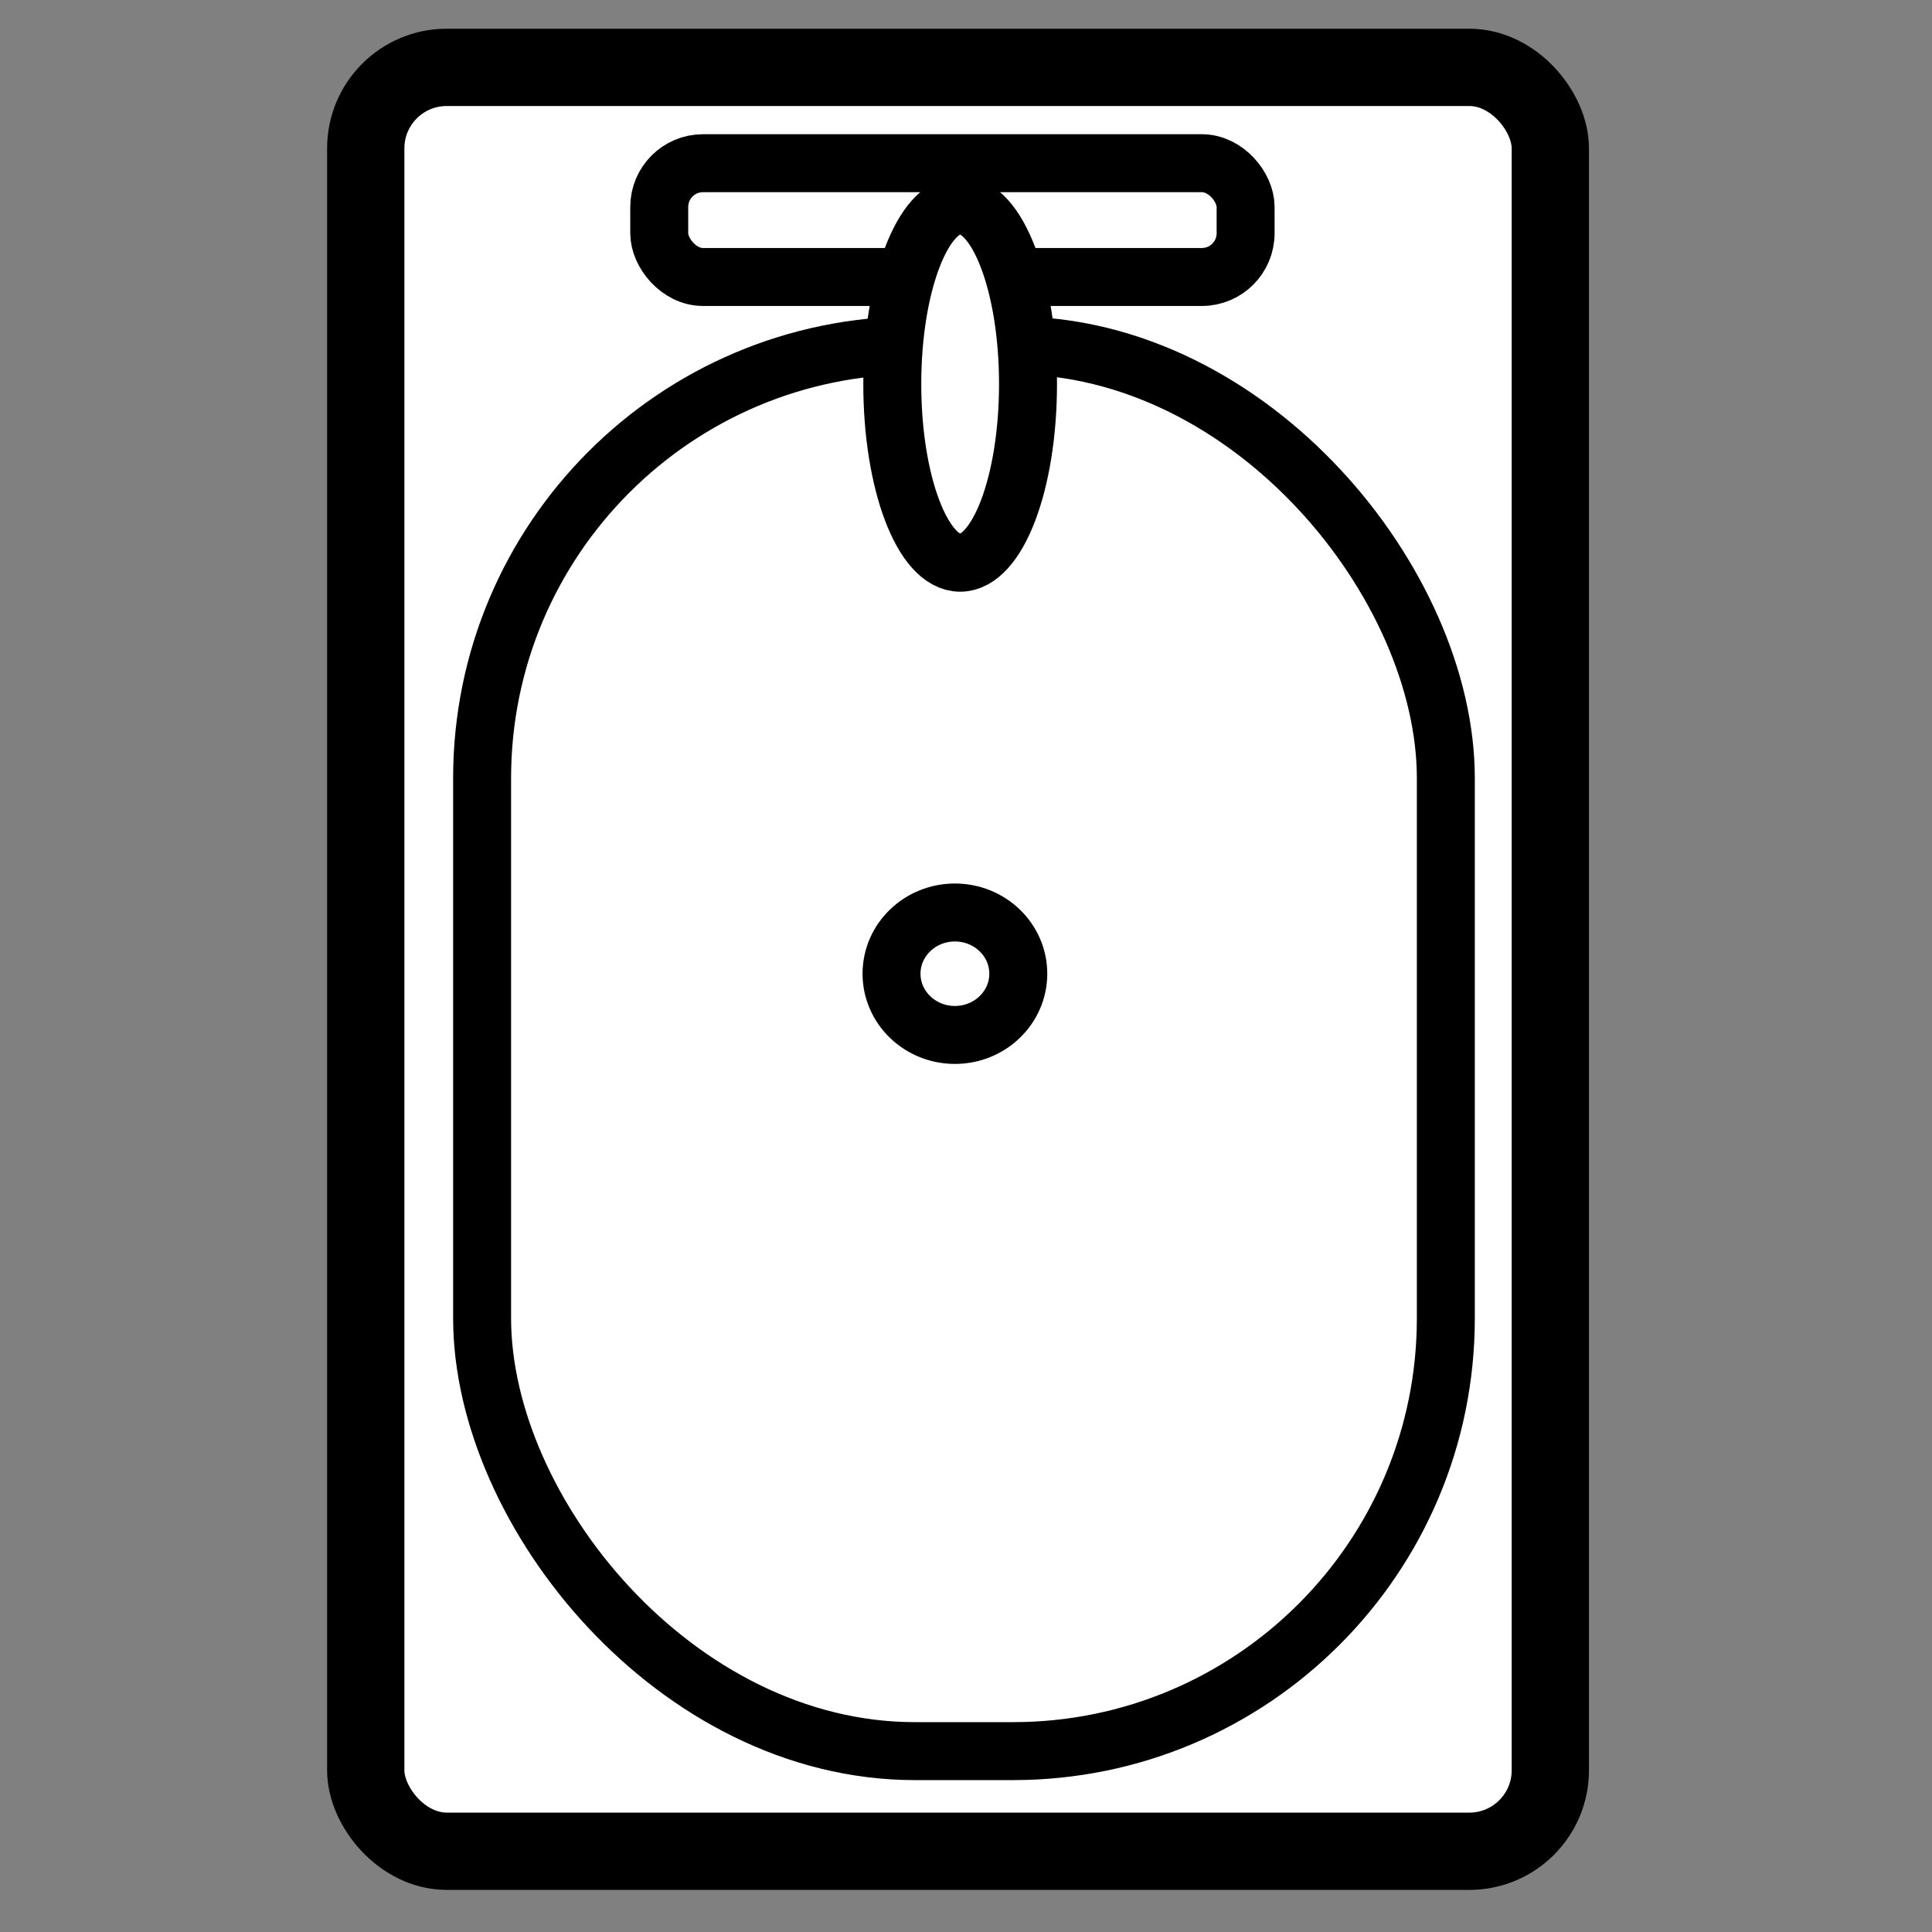 <?xml version="1.0" encoding="utf-8"?>
<svg xmlns="http://www.w3.org/2000/svg" viewBox="0 0 500 500" width="500" height="500">
  <rect x="0" y="0" width="500" height="500" fill="#808080" stroke="none"/>
  <rect x="94.655" y="17.435" width="306.566" height="461.667" style="stroke: rgb(0, 0, 0); fill: rgb(255, 255, 255); stroke-width: 20px;" rx="20.953" ry="20.953"/>
  <rect x="124.769" y="89.372" width="249.412" height="363.818" style="stroke: rgb(0, 0, 0); fill: rgb(255, 255, 255); stroke-width: 15px;" rx="112.022" ry="112.022"/>
  <ellipse style="stroke: rgb(0, 0, 0); fill: rgb(255, 255, 255); stroke-width: 15px;" cx="247.13" cy="251.998" rx="16.403" ry="15.844"/>
  <rect x="170.609" y="42.237" width="151.754" height="29.448" style="stroke: rgb(0, 0, 0); fill: rgb(255, 255, 255); stroke-width: 15px;" rx="11.325" ry="11.325"/>
  <ellipse style="stroke: rgb(0, 0, 0); fill: rgb(255, 255, 255); stroke-width: 15px;" cx="248.486" cy="99.392" rx="17.563" ry="46.242"/>
</svg>